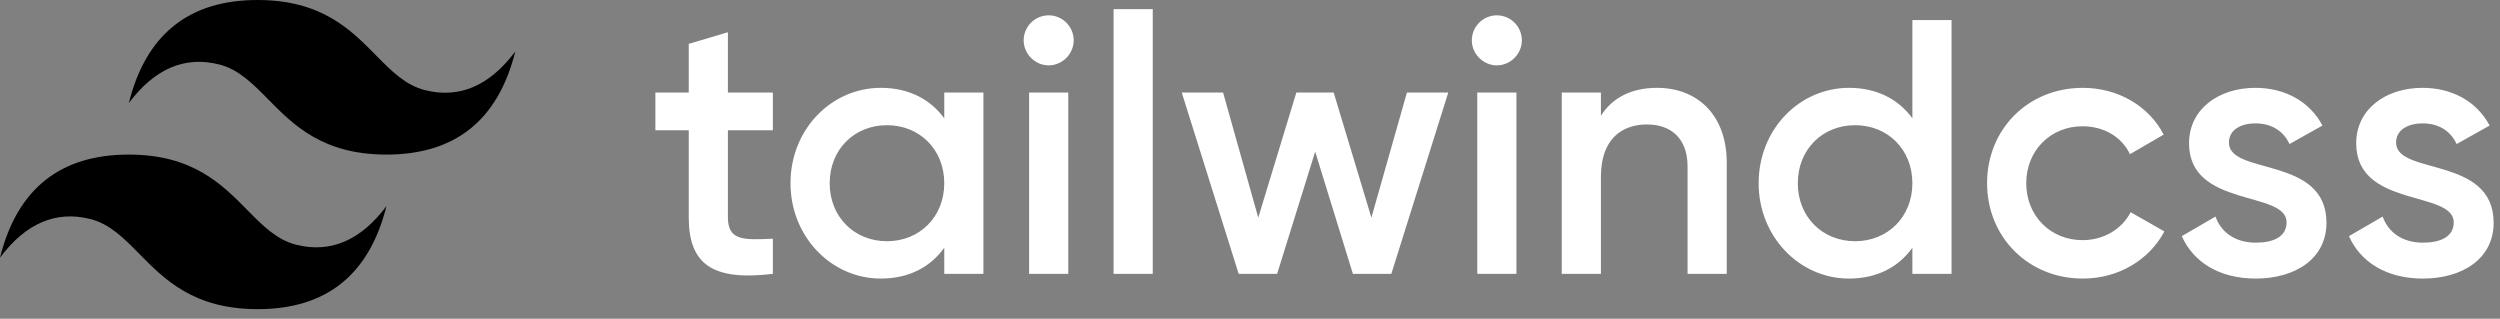 <svg width="400" height="51" viewBox="0 0 400 51" fill="none" xmlns="http://www.w3.org/2000/svg"><rect x="0" y="0" width="400" height="51" fill="#808080" stroke="none"/><g clip-path="url(#a)"><path fill-rule="evenodd" clip-rule="evenodd" d="M41.221 0C30.229 0 23.359 5.496 20.611 16.488C24.733 10.992 29.542 8.931 35.038 10.305C38.174 11.088 40.415 13.365 42.896 15.882C46.937 19.985 51.615 24.733 61.832 24.733C72.824 24.733 79.695 19.237 82.443 8.244C78.32 13.74 73.511 15.802 68.015 14.427C64.879 13.644 62.638 11.368 60.157 8.85C56.116 4.748 51.438 0 41.221 0ZM20.611 24.733C9.618 24.733 2.748 30.229 0 41.221C4.122 35.725 8.931 33.664 14.427 35.038C17.563 35.823 19.805 38.098 22.285 40.615C26.327 44.718 31.005 49.465 41.221 49.465C52.214 49.465 59.084 43.969 61.832 32.977C57.71 38.473 52.901 40.534 47.404 39.16C44.269 38.377 42.027 36.101 39.547 33.583C35.505 29.481 30.827 24.733 20.611 24.733Z" fill="#38BDF8" style="fill:#38BDF8;fill:color(display-p3 0.22 0.741 0.973);fill-opacity:1;"/><path fill-rule="evenodd" clip-rule="evenodd" d="M123.658 20.842H116.464V34.766C116.464 38.479 118.901 38.421 123.658 38.189V43.816C114.027 44.977 110.198 42.308 110.198 34.766V20.842H104.861V14.809H110.198V7.016L116.464 5.16V14.809H123.658V20.842ZM151.081 14.809H157.346V43.816H151.081V39.639C148.876 42.714 145.453 44.571 140.928 44.571C133.038 44.571 126.482 37.899 126.482 29.313C126.482 20.668 133.038 14.055 140.928 14.055C145.453 14.055 148.876 15.911 151.081 18.928V14.809ZM141.914 38.595C147.136 38.595 151.081 34.708 151.081 29.313C151.081 23.917 147.136 20.03 141.914 20.03C136.693 20.03 132.748 23.917 132.748 29.313C132.748 34.708 136.693 38.595 141.914 38.595ZM167.789 10.458C165.585 10.458 163.786 8.601 163.786 6.455C163.788 5.394 164.211 4.377 164.96 3.626C165.711 2.876 166.728 2.454 167.789 2.452C168.85 2.454 169.867 2.876 170.618 3.626C171.368 4.377 171.791 5.394 171.792 6.455C171.792 8.601 169.994 10.458 167.789 10.458ZM164.656 43.816V14.809H170.922V43.816H164.656ZM178.174 43.816V1.465H184.44V43.816H178.174ZM225.108 14.809H231.722L222.613 43.816H216.464L210.43 24.265L204.339 43.816H198.189L189.081 14.809H195.694L201.322 34.824L207.414 14.809H213.389L219.423 34.824L225.108 14.809ZM239.496 10.458C237.291 10.458 235.493 8.601 235.493 6.455C235.494 5.394 235.917 4.377 236.667 3.626C237.418 2.876 238.435 2.454 239.496 2.452C240.557 2.454 241.574 2.876 242.325 3.626C243.075 4.377 243.497 5.394 243.499 6.455C243.499 8.601 241.7 10.458 239.496 10.458ZM236.363 43.816V14.809H242.629V43.816H236.363ZM265.139 14.055C271.636 14.055 276.277 18.464 276.277 26.006V43.816H270.012V26.644C270.012 22.235 267.459 19.914 263.514 19.914C259.395 19.914 256.146 22.351 256.146 28.268V43.816H249.881V14.809H256.146V18.522C258.061 15.505 261.194 14.055 265.139 14.055ZM305.981 3.206H312.247V43.816H305.981V39.639C303.777 42.714 300.354 44.571 295.829 44.571C287.939 44.571 281.383 37.899 281.383 29.313C281.383 20.668 287.939 14.055 295.829 14.055C300.354 14.055 303.777 15.911 305.981 18.928V3.206ZM296.815 38.595C302.036 38.595 305.981 34.708 305.981 29.313C305.981 23.917 302.036 20.03 296.815 20.03C291.593 20.03 287.648 23.917 287.648 29.313C287.648 34.708 291.593 38.595 296.815 38.595ZM333.248 44.571C324.488 44.571 317.932 37.899 317.932 29.313C317.932 20.668 324.488 14.055 333.248 14.055C338.934 14.055 343.865 17.013 346.186 21.539L340.79 24.671C339.514 21.945 336.671 20.204 333.19 20.204C328.085 20.204 324.198 24.091 324.198 29.313C324.198 34.534 328.085 38.421 333.19 38.421C336.671 38.421 339.514 36.623 340.906 33.954L346.302 37.029C343.865 41.612 338.934 44.571 333.248 44.571ZM356.628 22.815C356.628 28.094 372.235 24.904 372.235 35.636C372.235 41.438 367.187 44.571 360.922 44.571C355.12 44.571 350.943 41.96 349.086 37.783L354.482 34.65C355.41 37.261 357.731 38.827 360.922 38.827C363.706 38.827 365.853 37.899 365.853 35.578C365.853 30.415 350.247 33.316 350.247 22.931C350.247 17.478 354.946 14.055 360.864 14.055C365.621 14.055 369.566 16.259 371.596 20.088L366.317 23.047C365.273 20.784 363.242 19.74 360.864 19.74C358.601 19.74 356.628 20.726 356.628 22.815ZM383.373 22.815C383.373 28.094 398.98 24.904 398.98 35.636C398.98 41.438 393.932 44.571 387.667 44.571C381.865 44.571 377.688 41.96 375.831 37.783L381.227 34.65C382.155 37.261 384.476 38.827 387.667 38.827C390.451 38.827 392.598 37.899 392.598 35.578C392.598 30.415 376.992 33.316 376.992 22.931C376.992 17.478 381.691 14.055 387.609 14.055C392.366 14.055 396.311 16.259 398.341 20.088L393.062 23.047C392.018 20.784 389.987 19.74 387.609 19.74C385.346 19.74 383.373 20.726 383.373 22.815Z" fill="white" style="fill:white;fill-opacity:1;"/></g><defs><clipPath id="a"><rect width="400" height="50.382" fill="white" style="fill:white;fill-opacity:1;"/></clipPath></defs></svg>